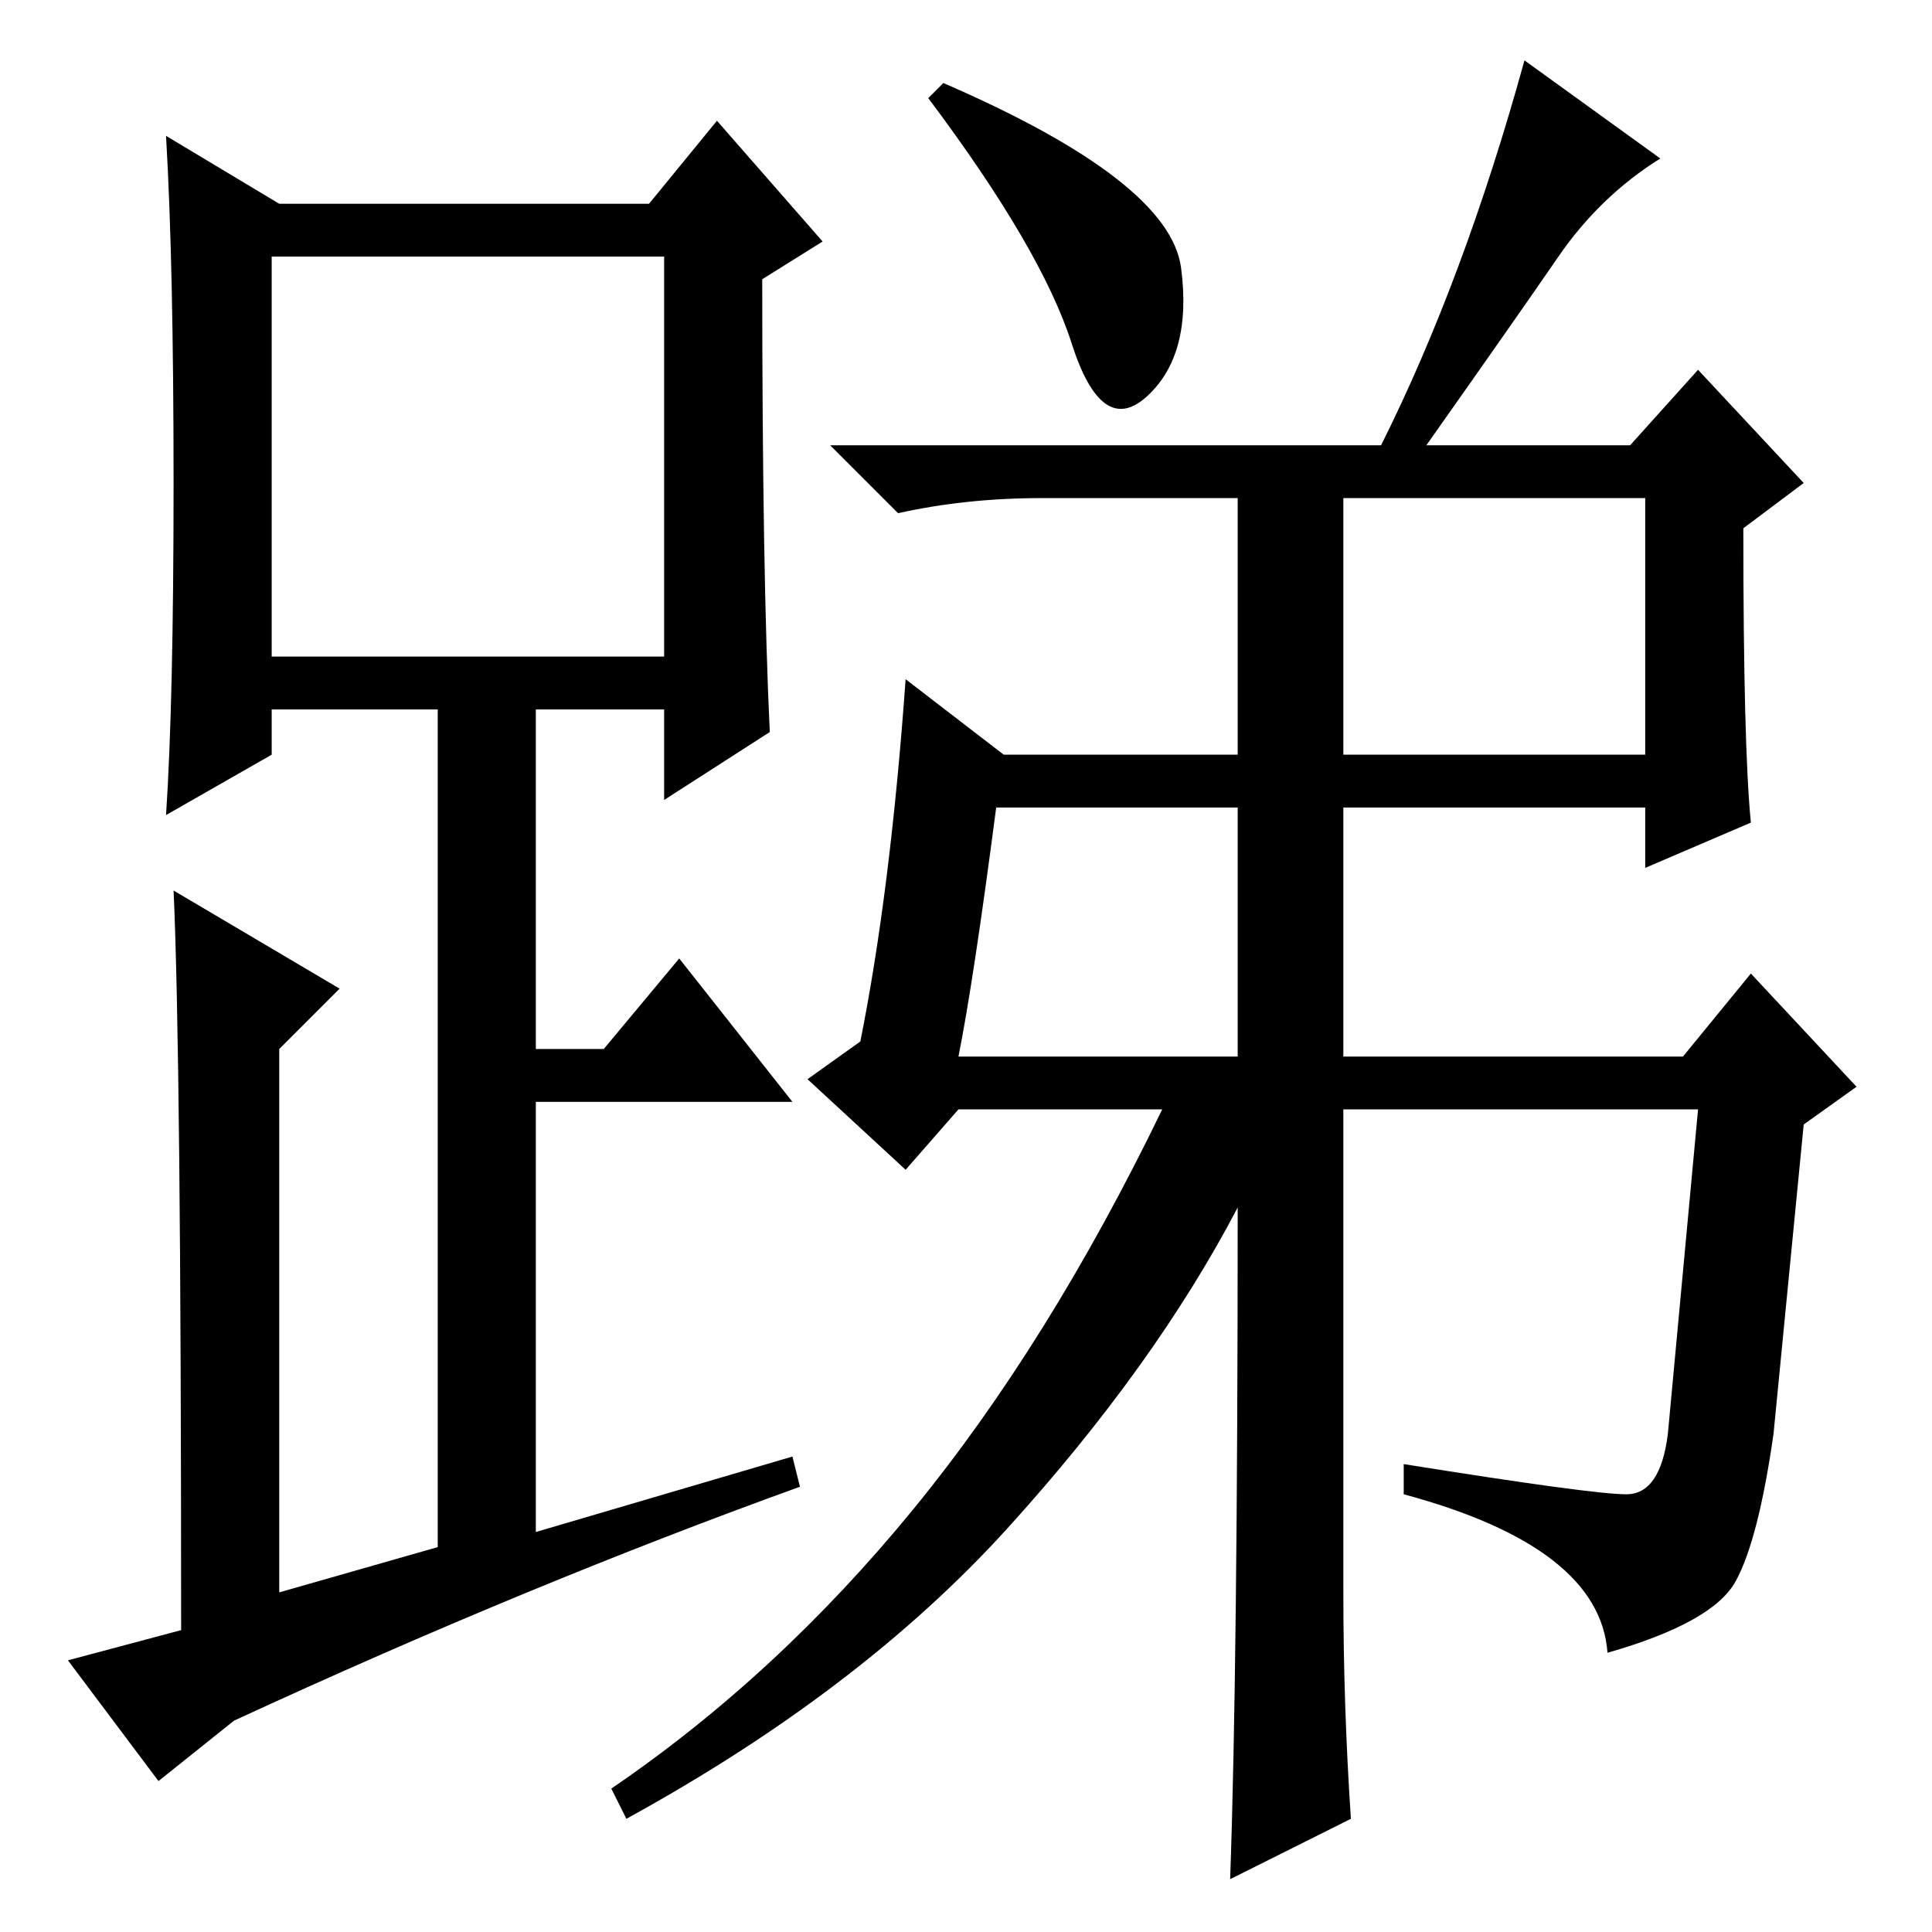 <?xml version="1.0" standalone="no"?>
<!DOCTYPE svg PUBLIC "-//W3C//DTD SVG 1.1//EN" "http://www.w3.org/Graphics/SVG/1.1/DTD/svg11.dtd" >
<svg xmlns="http://www.w3.org/2000/svg" xmlns:xlink="http://www.w3.org/1999/xlink" version="1.1" viewBox="0 -36 256 256">
  <g transform="matrix(1 0 0 -1 0 220)">
   <path fill="currentColor"
d="M102 159l-14 -9v12h-17v-45h9l10 12l15 -19h-34v-57l34 10l1 -4q-36 -13 -75 -31l-10 -8l-12 16l15 4q0 76 -1 98l22 -13l-8 -8v-72l21 6v111h-22v-6l-14 -8q1 15 1 44t-1 46l15 -9h49l9 11l14 -16l-8 -5q0 -39 1 -60zM36 169h52v53h-52v-53zM156.5 220.5
q1.5 -11.5 -4.5 -17t-10 7t-19 32.5l2 2q30 -13 31.5 -24.5zM179 15l-16 -8q1 28 1 89q-11 -21 -30.5 -42.5t-50.5 -38.5l-2 4q22 15 40 37t33 53h-27l-7 -8l-13 12l7 5q4 20 6 48l13 -10h31v34h-26q-10 0 -19 -2l-9 9h73q11 22 19 51l18 -13q-8 -5 -13.5 -13t-17.5 -25h27
l9 10l14 -15l-8 -6q0 -29 1 -39l-14 -6v8h-40v-33h45l9 11l14 -15l-7 -5l-4 -41q-2 -14 -5 -19.5t-17 -9.5q-1 14 -27 21v4q25 -4 29.5 -4t5.5 8l4 43h-47v-64q0 -15 1 -30zM178 156h40v34h-40v-34zM127 116h37v33h-32q-3 -23 -5 -33z" />
  </g>

</svg>
